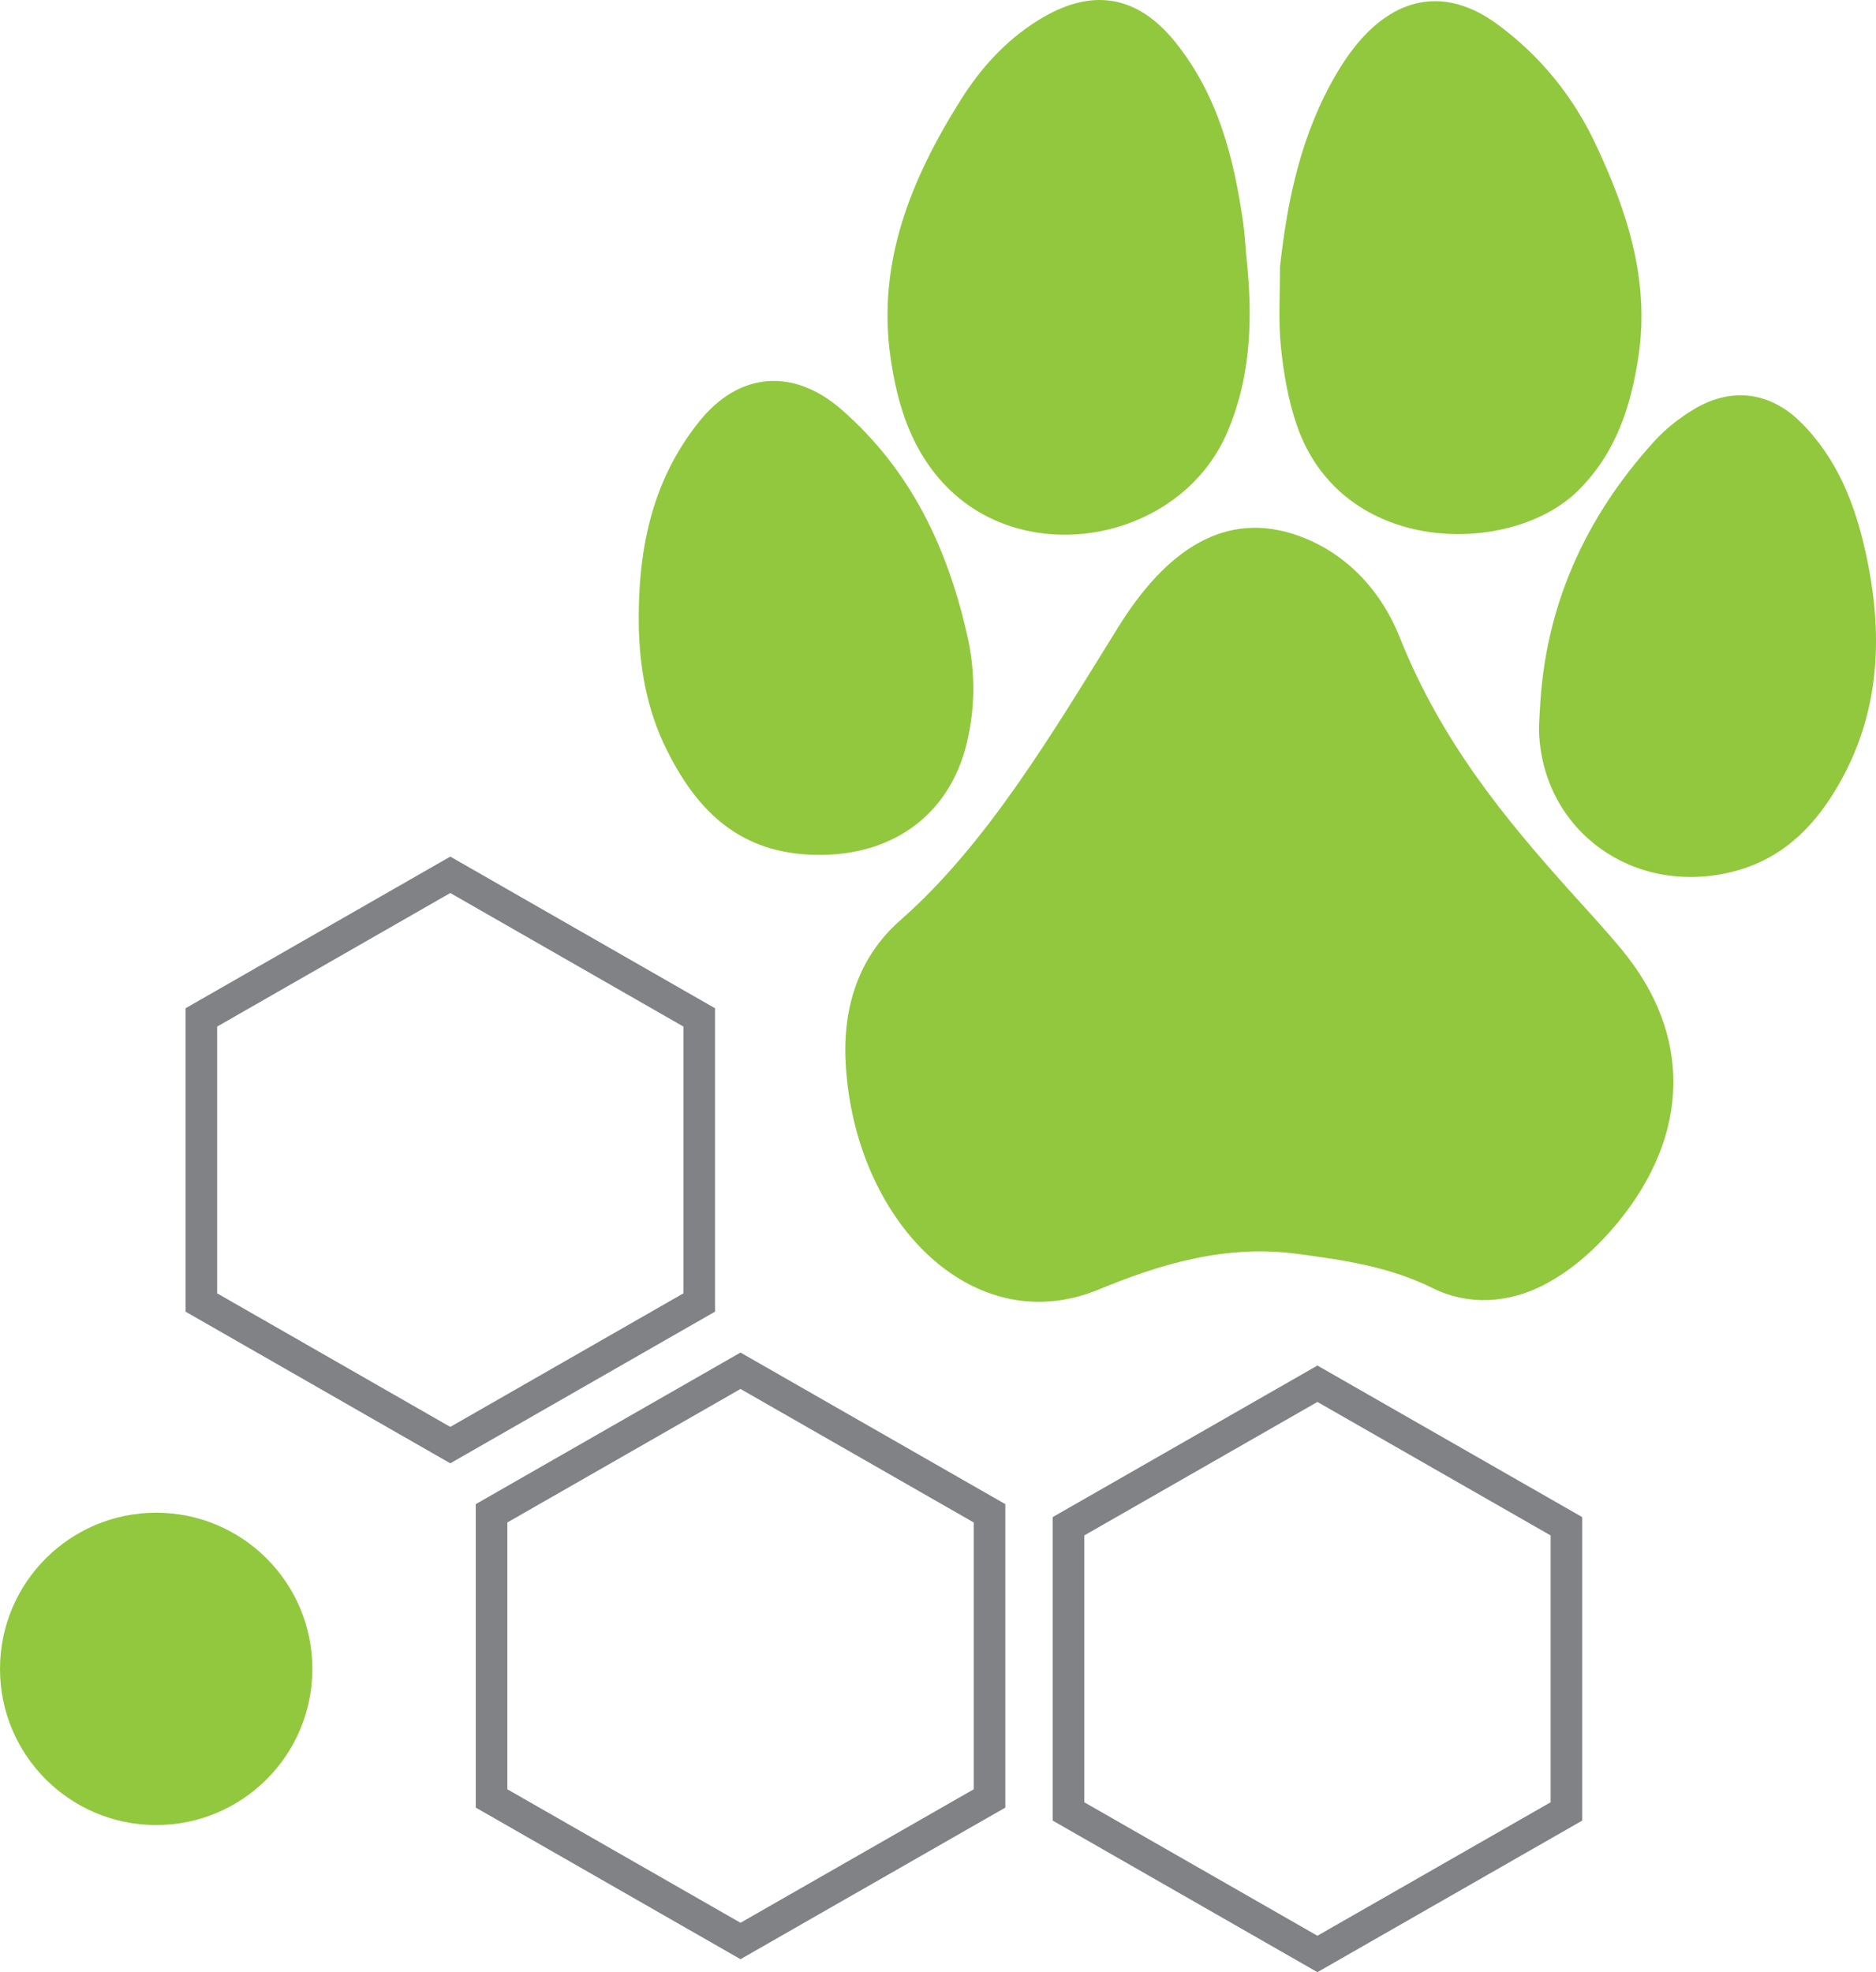 <?xml version="1.0" encoding="UTF-8"?>
<svg id="Layer_1" data-name="Layer 1" xmlns="http://www.w3.org/2000/svg" viewBox="0 0 255.85 268.97">
  <defs>
    <style>
      .cls-1 {
        fill: none;
        stroke: #808285;
        stroke-miterlimit: 10;
        stroke-width: 4.31px;
      }

      .cls-2 {
        fill: #92c83e;
        stroke-width: 0px;
      }
    </style>
  </defs>
  <polygon class="cls-1" points="134.95 245.28 134.95 206.39 100.99 186.95 67.04 206.39 67.04 245.28 100.99 264.72 134.95 245.28"/>
  <polygon class="cls-1" points="95.36 177.64 95.36 138.76 61.41 119.31 27.46 138.76 27.46 177.64 61.41 197.09 95.36 177.64"/>
  <polygon class="cls-1" points="213.63 247.05 213.63 208.16 179.67 188.72 145.72 208.16 145.72 247.05 179.67 266.49 213.63 247.05"/>
  <circle class="cls-2" cx="21.3" cy="227.61" r="21.3"/>
  <g>
    <path class="cls-2" d="M210.77,175.13c-4.95,2.64-10.48,2.95-15.28.6-.03-.01-.05-.03-.08-.04-5.91-2.93-12.06-3.83-18.4-4.67-9.6-1.31-18.43,1.22-27.34,4.92-17.16,6.93-33.12-9.53-34.33-30.82-.47-8.05,1.97-14.79,7.42-19.59,11.72-10.28,20.6-25.24,29.72-39.96,6.59-10.64,14.73-16.11,24.72-12.46,5.68,2.06,10.83,6.64,13.71,13.85,5.7,14.26,14.37,24.71,23.17,34.53,2.42,2.7,4.87,5.32,7.15,8.09,9.44,11.44,9.38,25-.59,37.15-2.89,3.48-6.06,6.37-9.88,8.4Z"/>
    <path class="cls-2" d="M169.95,34.69c-.13-1.45-.2-2.9-.41-4.34-1.26-8.79-3.4-17.29-9.2-24.54-5.27-6.59-11.6-7.57-18.89-2.96-4.41,2.78-7.75,6.52-10.43,10.79-6.8,10.81-11.42,22.2-9.57,35.11.94,6.54,2.88,12.85,7.81,17.79,11.17,11.18,31.82,7.07,38.11-7.57,3.36-7.83,3.49-16.02,2.58-24.27Z"/>
    <path class="cls-2" d="M217.55,19.53c-3.05-6.42-7.48-11.93-13.38-16.25-6.34-4.65-12.75-4.08-18.1,1.59-1.4,1.49-2.61,3.19-3.65,4.93-4.92,8.26-6.84,17.31-7.86,26.65.02,3.63-.24,7.28.13,10.87.37,3.59.99,7.23,2.16,10.64,6.17,18.01,29.28,17.94,38.35,8.97,5.23-5.17,7.24-11.57,8.26-18.37,1.55-10.31-1.54-19.82-5.92-29.04Z"/>
    <path class="cls-2" d="M210.01,96.85c.66-13.97,6.05-26.16,15.63-36.7,1.53-1.68,3.43-3.17,5.42-4.36,5.11-3.05,10.37-2.34,14.55,1.82,4.98,4.96,7.37,11.16,8.81,17.68,2.48,11.19,2.1,22.14-4.05,32.38-3.26,5.43-7.65,9.67-14.28,11.27-13.38,3.23-25.57-5.59-26.19-18.95-.05-1.04.07-2.1.1-3.14Z"/>
    <path class="cls-2" d="M87.12,85.53c-.16-10.13,1.59-19.78,8.28-28.09,5.4-6.71,12.82-7.31,19.39-1.56,9.51,8.31,14.43,18.94,17.11,30.71,1.12,4.91,1.13,9.77-.02,14.64-2.39,10.15-10.6,15.9-21.57,15.33-10.01-.52-15.51-6.49-19.4-14.33-2.61-5.25-3.66-10.89-3.79-16.7Z"/>
  </g>
</svg>